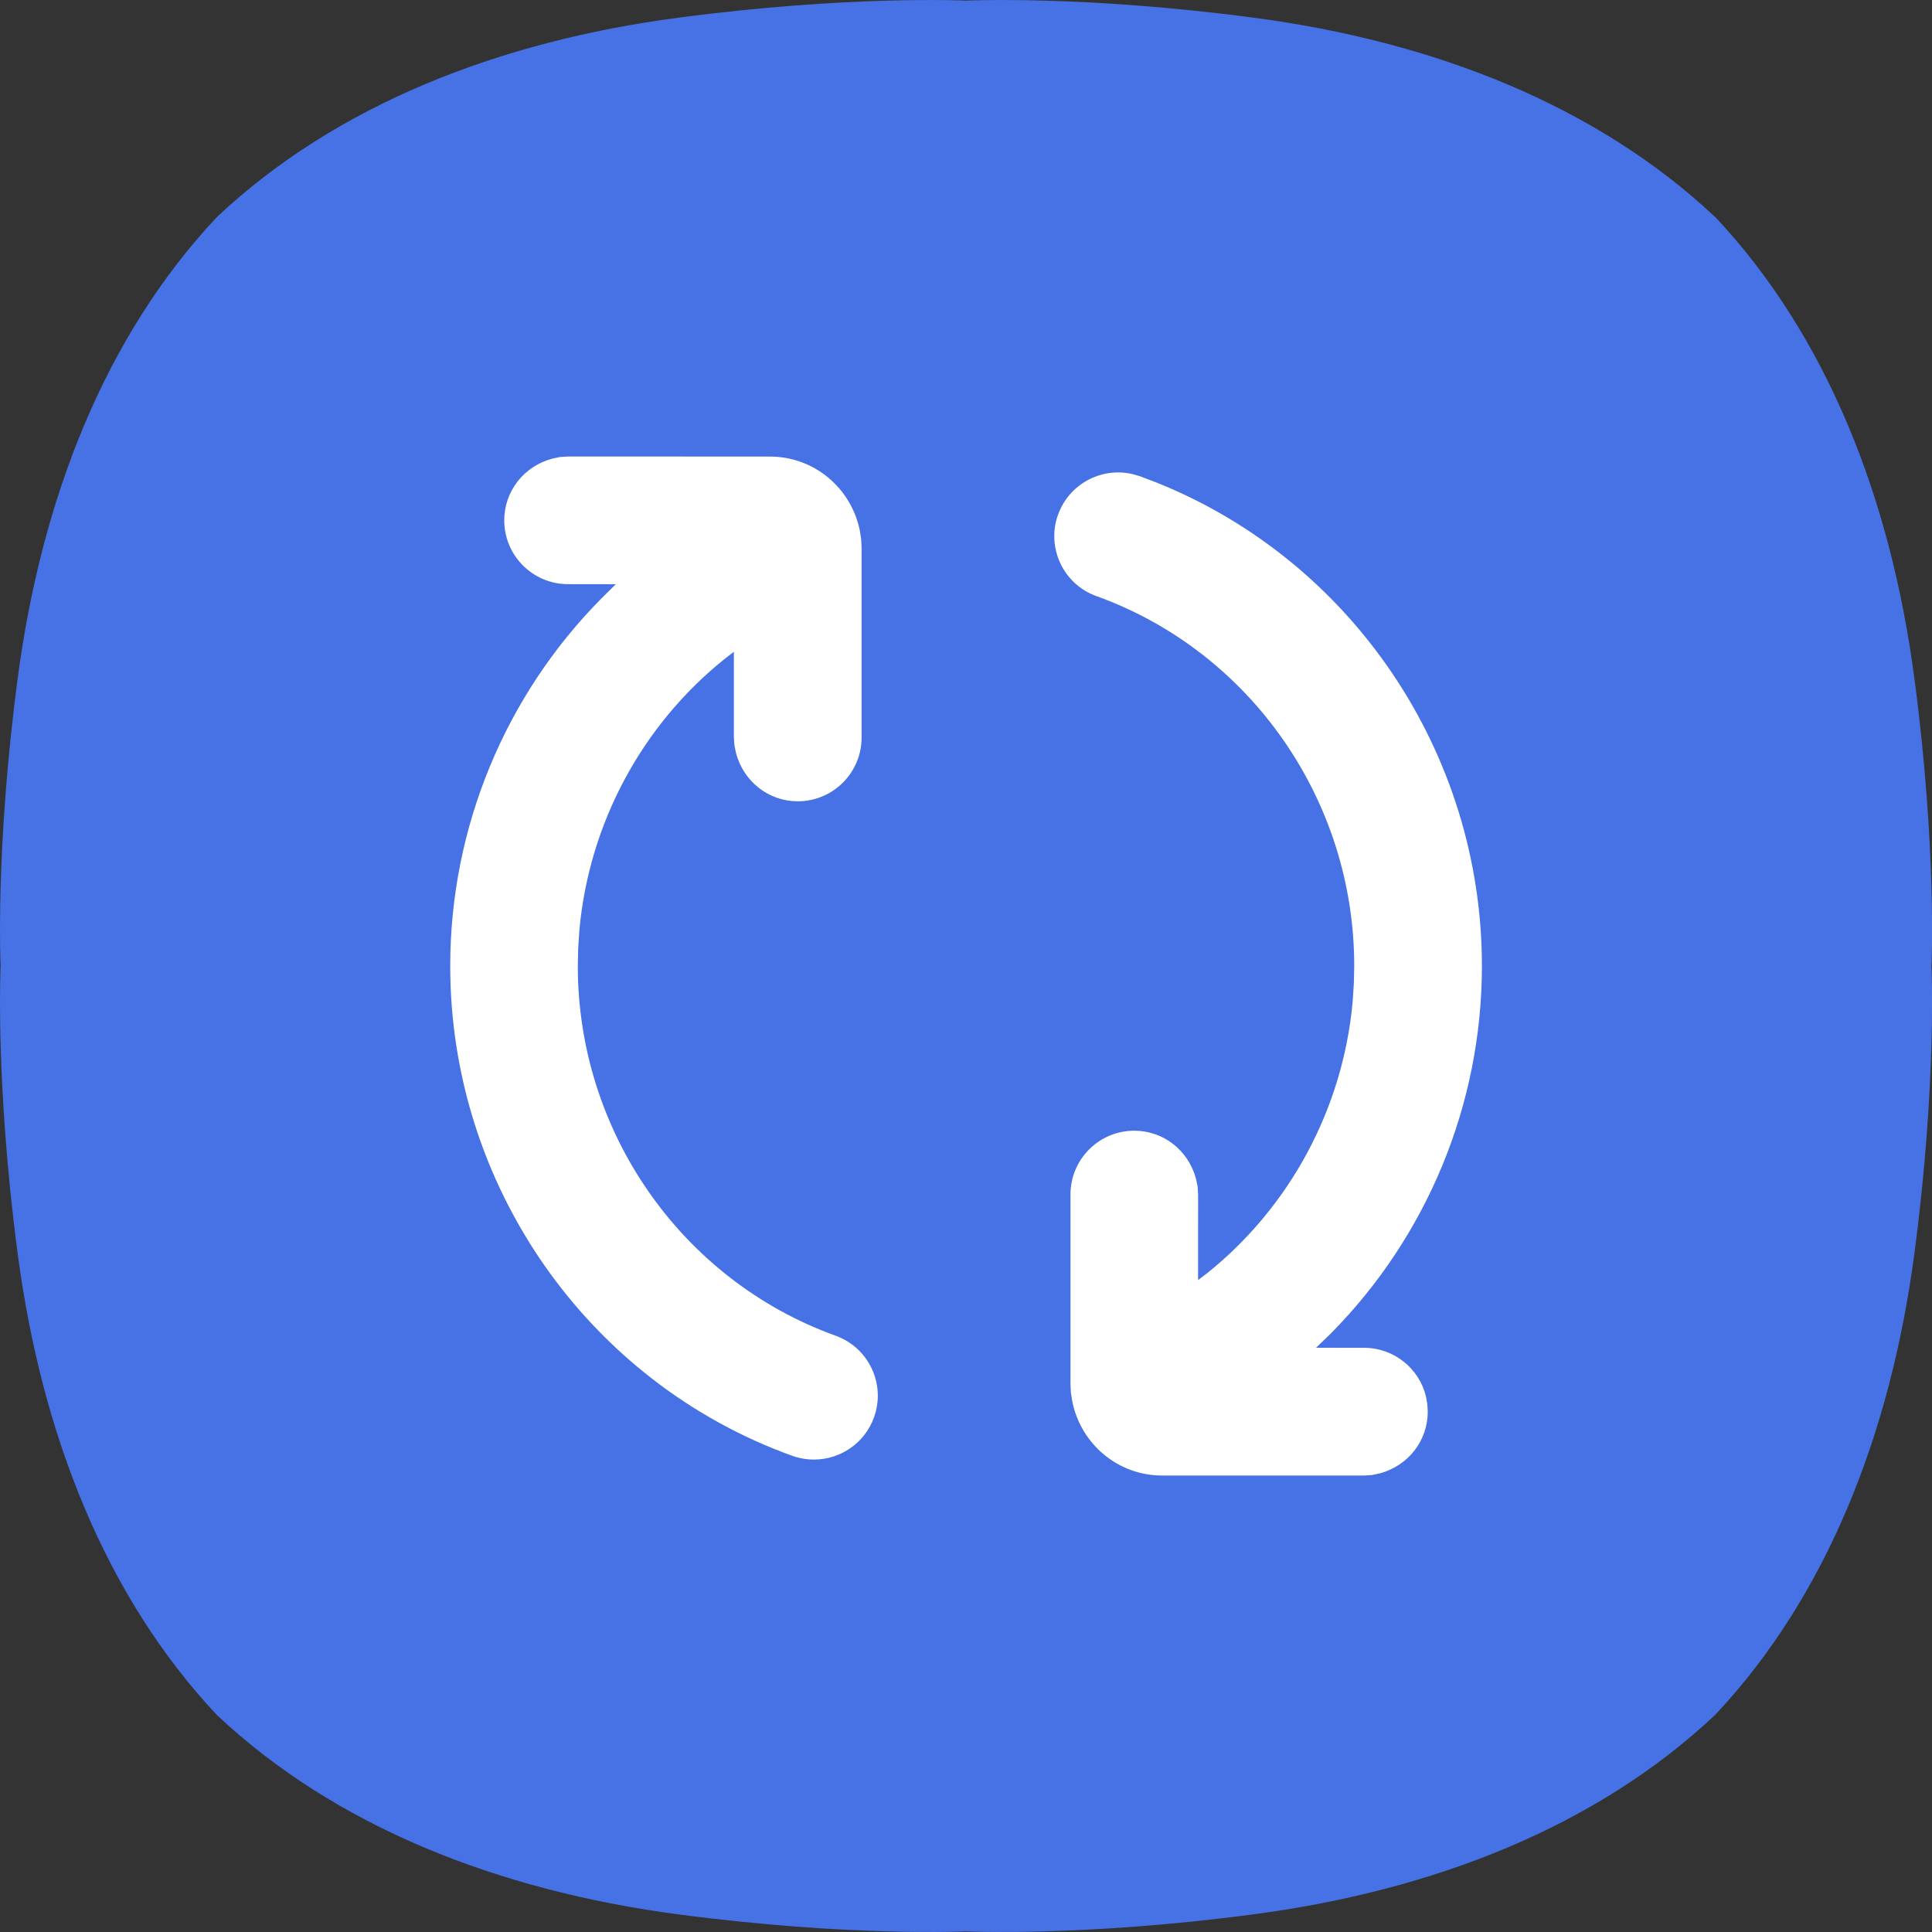 <?xml version="1.0" encoding="UTF-8" standalone="no"?>
<svg
   width="28"
   height="28"
   viewBox="0 0 28 28"
   fill="none"
   version="1.1"
   id="svg2209"
   sodipodi:docname="sec_ic_settings_sync.svg"
   xmlns:inkscape="http://www.inkscape.org/namespaces/inkscape"
   xmlns:sodipodi="http://sodipodi.sourceforge.net/DTD/sodipodi-0.dtd"
   xmlns="http://www.w3.org/2000/svg"
   xmlns:svg="http://www.w3.org/2000/svg">
  <rect x="0" y="0" width="28" height="28" fill="#333333" stroke="none"/>
  <sodipodi:namedview
     id="namedview2211"
     pagecolor="#ffffff"
     bordercolor="#666666"
     borderopacity="1.0"
     inkscape:showpageshadow="2"
     inkscape:pageopacity="0.0"
     inkscape:pagecheckerboard="0"
     inkscape:deskcolor="#d1d1d1" />
  <g
     clip-path="url(#clip0_1_1433)"
     id="g2202">
    <path
       d="M 24.856,3.144 C 23.13,1.522 20.774,0.601 18.174,0.257 15.691,-0.072 14,0.009 14,0.009 c 0,0 -1.691,-0.081 -4.174,0.248 -2.6,0.344 -4.956,1.265 -6.681,2.887 -1.623,1.726 -2.543,4.082 -2.888,6.682 -0.329,2.483 -0.248,4.174 -0.248,4.174 0,0 -0.081,1.691 0.248,4.174 0.344,2.6 1.265,4.956 2.887,6.682 1.726,1.623 4.082,2.543 6.682,2.888 C 12.309,28.072 14,27.991 14,27.991 c 0,0 1.691,0.081 4.174,-0.248 2.6,-0.345 4.956,-1.265 6.682,-2.888 1.623,-1.726 2.543,-4.082 2.888,-6.682 0.329,-2.483 0.248,-4.174 0.248,-4.174 0,0 0.081,-1.691 -0.248,-4.174 -0.344,-2.6 -1.265,-4.956 -2.887,-6.682 z"
       fill="#4772e6"
       id="path2198" />
    <path
       d="m 15.335,7.458 c 0.159,-0.443 0.623,-0.689 1.071,-0.589 l 0.112,0.032 0.252,0.096 c 2.828,1.137 4.707,3.917 4.707,7.003 0,2.011 -0.8,3.922 -2.19,5.326 l -0.214,0.207 0.695,5e-4 c 0.435,0 0.8,0.3 0.898,0.705 l 0.02,0.113 0.006,0.108 c 0,0.422 -0.284,0.783 -0.695,0.894 l -0.115,0.024 -0.114,0.007 h -2.926 c -0.633,0 -1.171,-0.448 -1.3,-1.065 L 15.52,20.183 15.514,20.055 v -2.743 c 0,-0.511 0.414,-0.925 0.925,-0.925 0.422,0 0.783,0.284 0.894,0.695 l 0.024,0.115 0.007,0.114 -5e-4,1.241 0.144,-0.11 c 1.192,-0.962 1.955,-2.379 2.096,-3.922 l 0.018,-0.274 0.005,-0.248 c 0,-2.399 -1.502,-4.553 -3.734,-5.358 -0.482,-0.171 -0.731,-0.703 -0.558,-1.184 z m -4.176,-0.841 c 0.634,0 1.172,0.448 1.301,1.066 l 0.021,0.135 0.006,0.128 v 2.742 c 0,0.511 -0.414,0.925 -0.925,0.925 -0.421,0 -0.783,-0.284 -0.894,-0.695 l -0.024,-0.115 -0.008,-0.114 -3e-4,-1.243 -0.143,0.111 C 9.301,10.517 8.538,11.934 8.397,13.478 l -0.018,0.274 -0.005,0.248 c 0,2.4 1.502,4.552 3.736,5.358 0.481,0.173 0.73,0.702 0.557,1.183 -0.133,0.37 -0.483,0.612 -0.871,0.612 -0.106,0 -0.211,-0.018 -0.313,-0.054 -2.967,-1.069 -4.958,-3.921 -4.958,-7.098 0,-2.011 0.8,-3.922 2.189,-5.326 L 8.925,8.467 8.233,8.466 c -0.511,0 -0.925,-0.414 -0.925,-0.925 0,-0.422 0.284,-0.783 0.695,-0.894 l 0.115,-0.024 0.114,-0.007 z"
       fill="#ffffff"
       id="path2200" />
  </g>
  <defs
     id="defs2207">
    <clipPath
       id="clip0_1_1433">
      <rect
         width="28"
         height="28"
         fill="#ffffff"
         id="rect2204"
         x="0"
         y="0" />
    </clipPath>
  </defs>
</svg>
